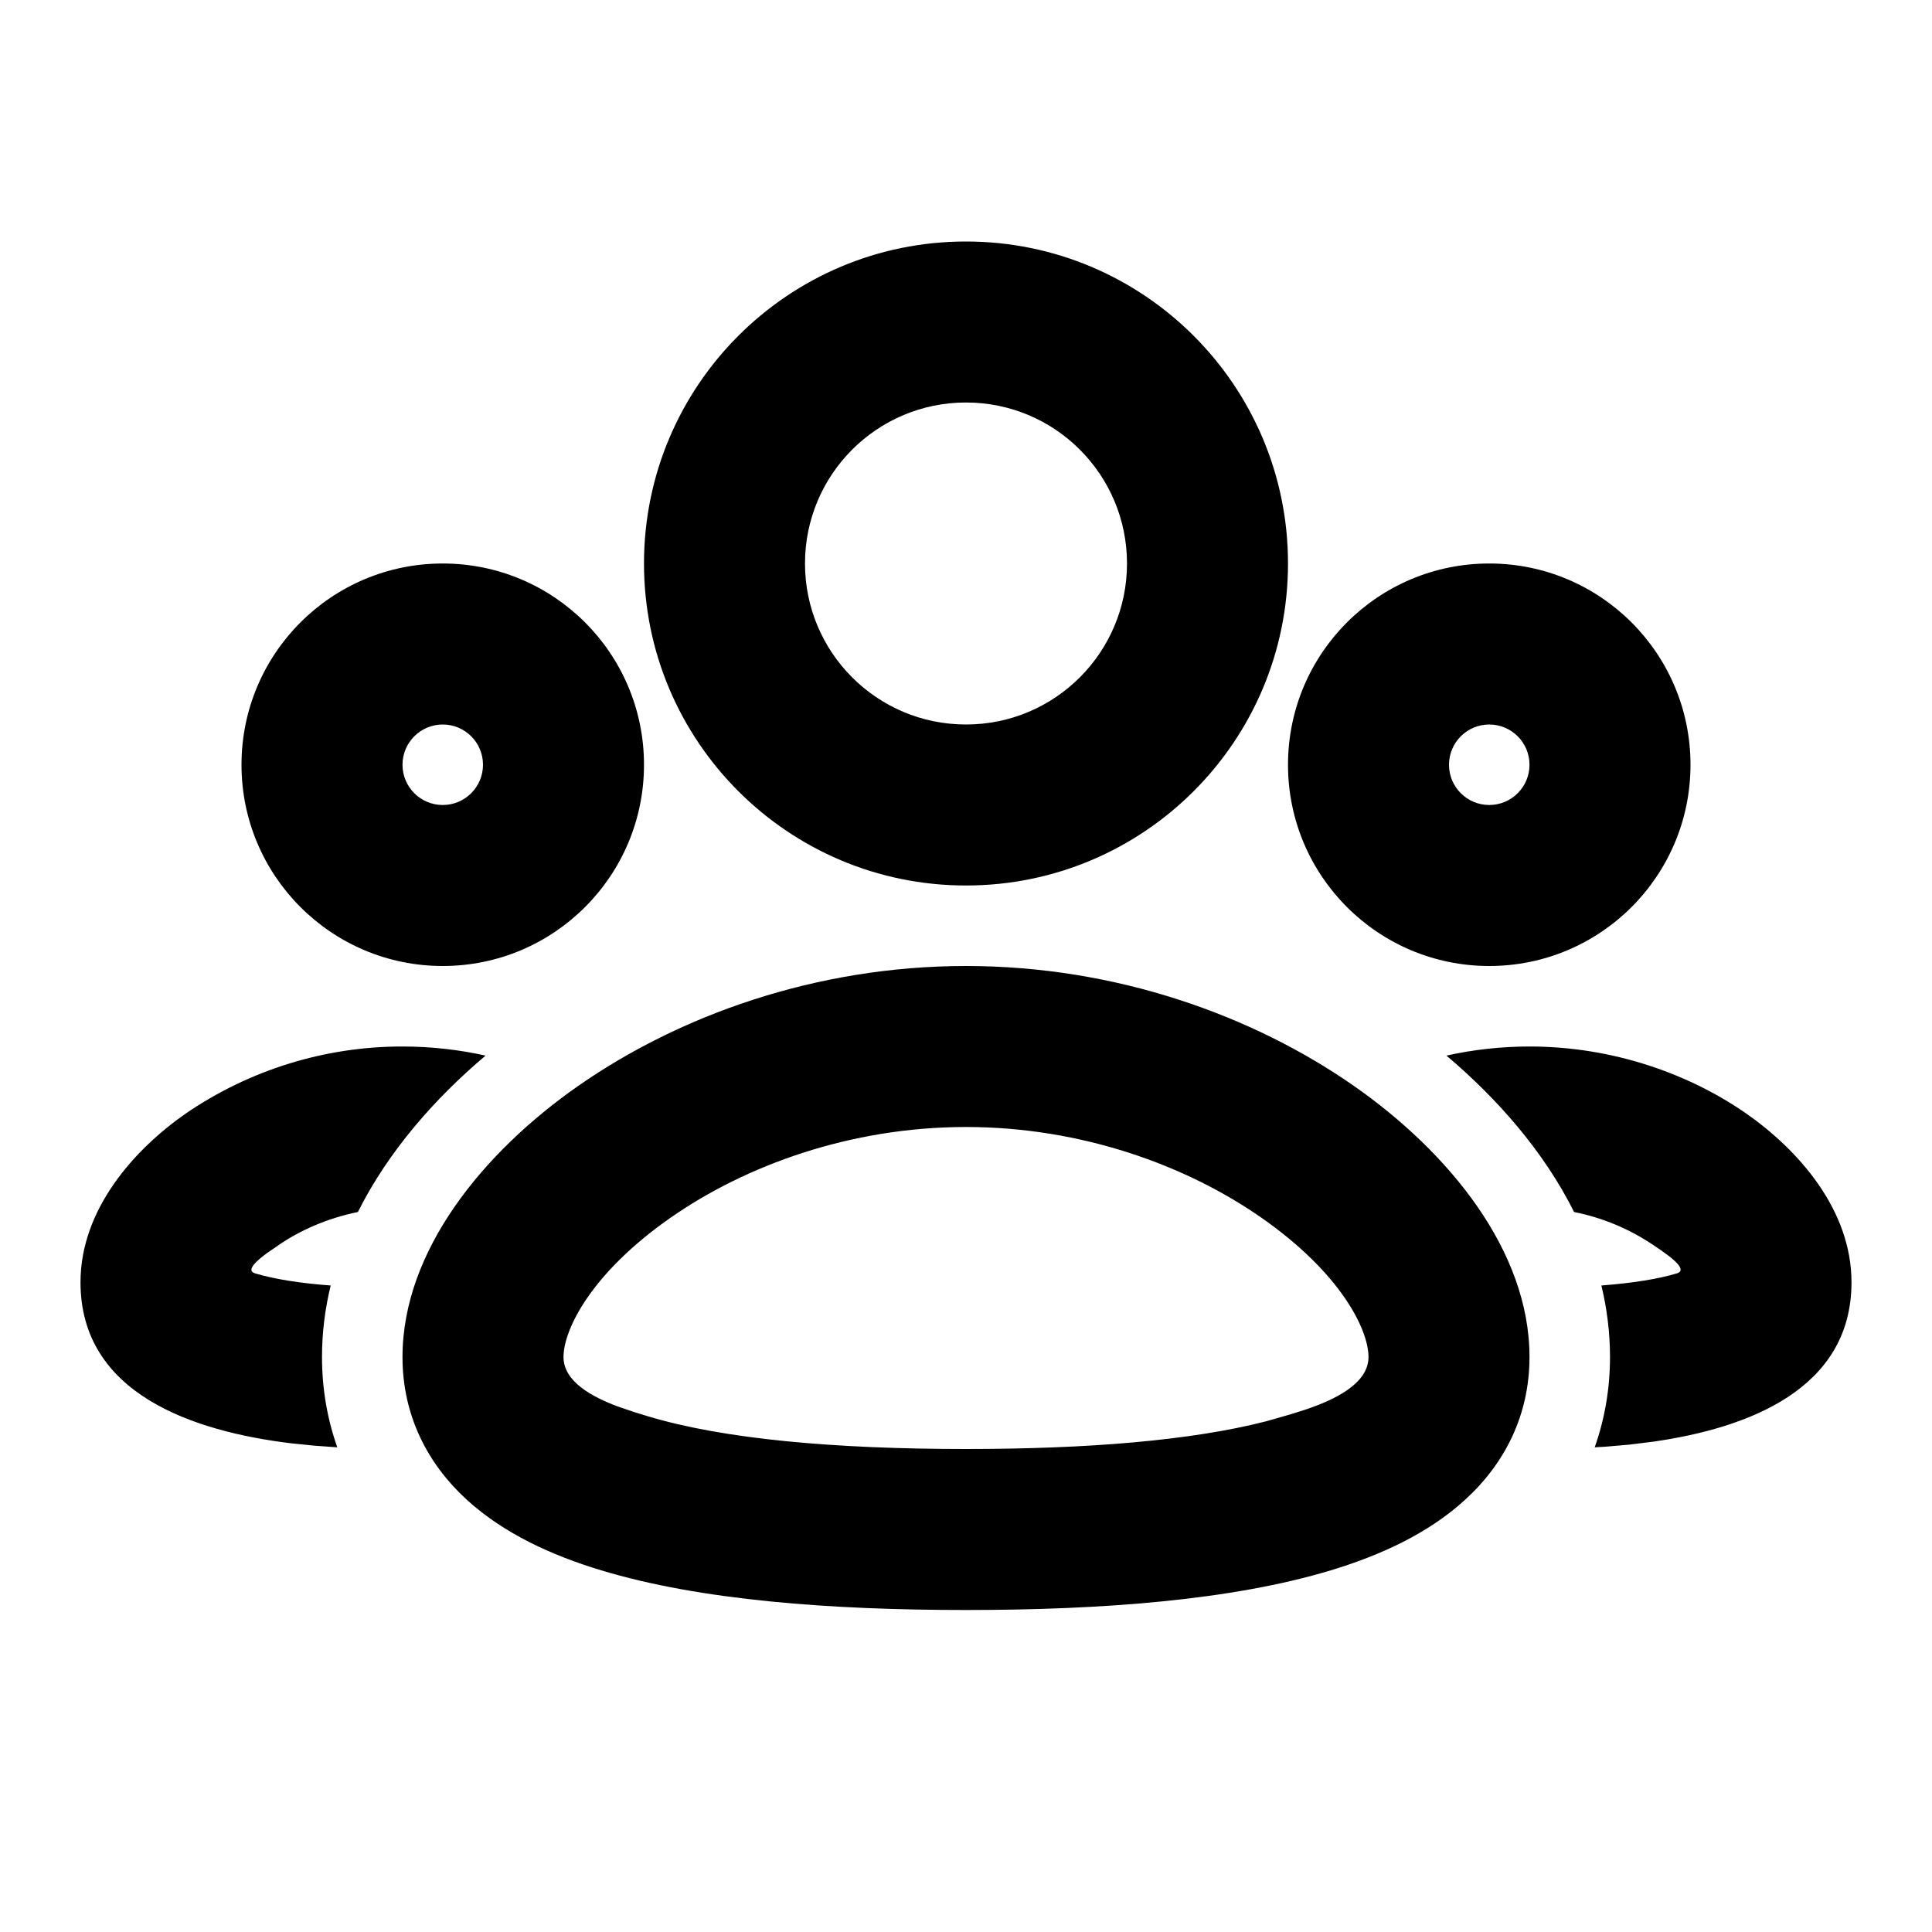<svg xmlns="http://www.w3.org/2000/svg" width="24" height="24">
  <defs/>
  <path  d="M12,12 C13.873,12 15.57,12.62 16.815,13.487 C17.998,14.312 19,15.538 19,16.857 C19,17.581 18.691,18.181 18.204,18.627 C17.746,19.048 17.148,19.321 16.532,19.507 C15.301,19.88 13.68,20 12,20 C10.32,20 8.699,19.88 7.468,19.507 C6.852,19.321 6.254,19.048 5.795,18.627 C5.31,18.182 5,17.582 5,16.858 C5,15.539 6.002,14.313 7.185,13.488 C8.43,12.62 10.127,12 12,12 Z M12,3 C14.209,3 16,4.791 16,7 C16,9.209 14.209,11 12,11 C9.791,11 8,9.209 8,7 C8,4.791 9.791,3 12,3 Z M12,14 C10.56,14 9.257,14.48 8.33,15.127 C7.341,15.817 7,16.519 7,16.857 C7,17.161 7.352,17.351 7.672,17.471 L7.877,17.541 L8.047,17.593 C8.987,17.877 10.367,18 12,18 C13.508,18 14.799,17.895 15.728,17.656 L16.032,17.569 L16.222,17.509 C16.565,17.392 17,17.195 17,16.857 C17,16.519 16.659,15.817 15.67,15.127 C14.744,14.481 13.44,14 12,14 Z M18.5,7 C19.881,7 21,8.119 21,9.5 C21,10.881 19.881,12 18.5,12 C17.119,12 16,10.881 16,9.5 C16,8.119 17.119,7 18.5,7 Z M5.5,7 C6.881,7 8,8.119 8,9.5 C8,10.881 6.881,12 5.5,12 C4.119,12 3,10.881 3,9.5 C3,8.119 4.119,7 5.5,7 Z M5,13 C5.357,13 5.703,13.04 6.032,13.113 C5.41,13.638 4.826,14.296 4.446,15.056 C4.058,15.135 3.715,15.29 3.451,15.474 L3.323,15.562 C3.196,15.654 3.047,15.782 3.168,15.818 C3.404,15.889 3.721,15.94 4.108,15.969 C4.038,16.255 4,16.552 4,16.857 C4,17.259 4.068,17.634 4.19,17.979 L3.91,17.959 L3.614,17.929 C2.412,17.782 1,17.322 1,15.929 C1,15.024 1.666,14.28 2.307,13.833 C3.1,13.29 4.039,12.999 5,13 Z M19,13 C20.044,13 20.992,13.345 21.693,13.833 C22.333,14.28 23,15.023 23,15.929 C23,17.264 21.703,17.742 20.537,17.909 L20.237,17.946 L19.948,17.971 C19.902,17.974 19.856,17.977 19.81,17.979 C19.932,17.634 20,17.259 20,16.857 C20,16.552 19.962,16.255 19.893,15.969 C20.279,15.939 20.596,15.889 20.832,15.818 C20.936,15.786 20.842,15.688 20.732,15.603 L20.625,15.525 L20.549,15.474 C20.249,15.269 19.91,15.127 19.554,15.056 C19.174,14.296 18.59,13.638 17.968,13.113 C18.307,13.038 18.653,13 19,13 Z M12,5 C10.895,5 10,5.895 10,7 C10,8.105 10.895,9 12,9 C13.105,9 14,8.105 14,7 C14,5.895 13.105,5 12,5 Z M5.5,9 C5.224,9 5,9.224 5,9.5 C5,9.776 5.224,10 5.5,10 C5.776,10 6,9.776 6,9.5 C6,9.224 5.776,9 5.5,9 Z M18.5,9 C18.224,9 18,9.224 18,9.5 C18,9.776 18.224,10 18.5,10 C18.776,10 19,9.776 19,9.5 C19,9.224 18.776,9 18.5,9 Z"/>
</svg>

